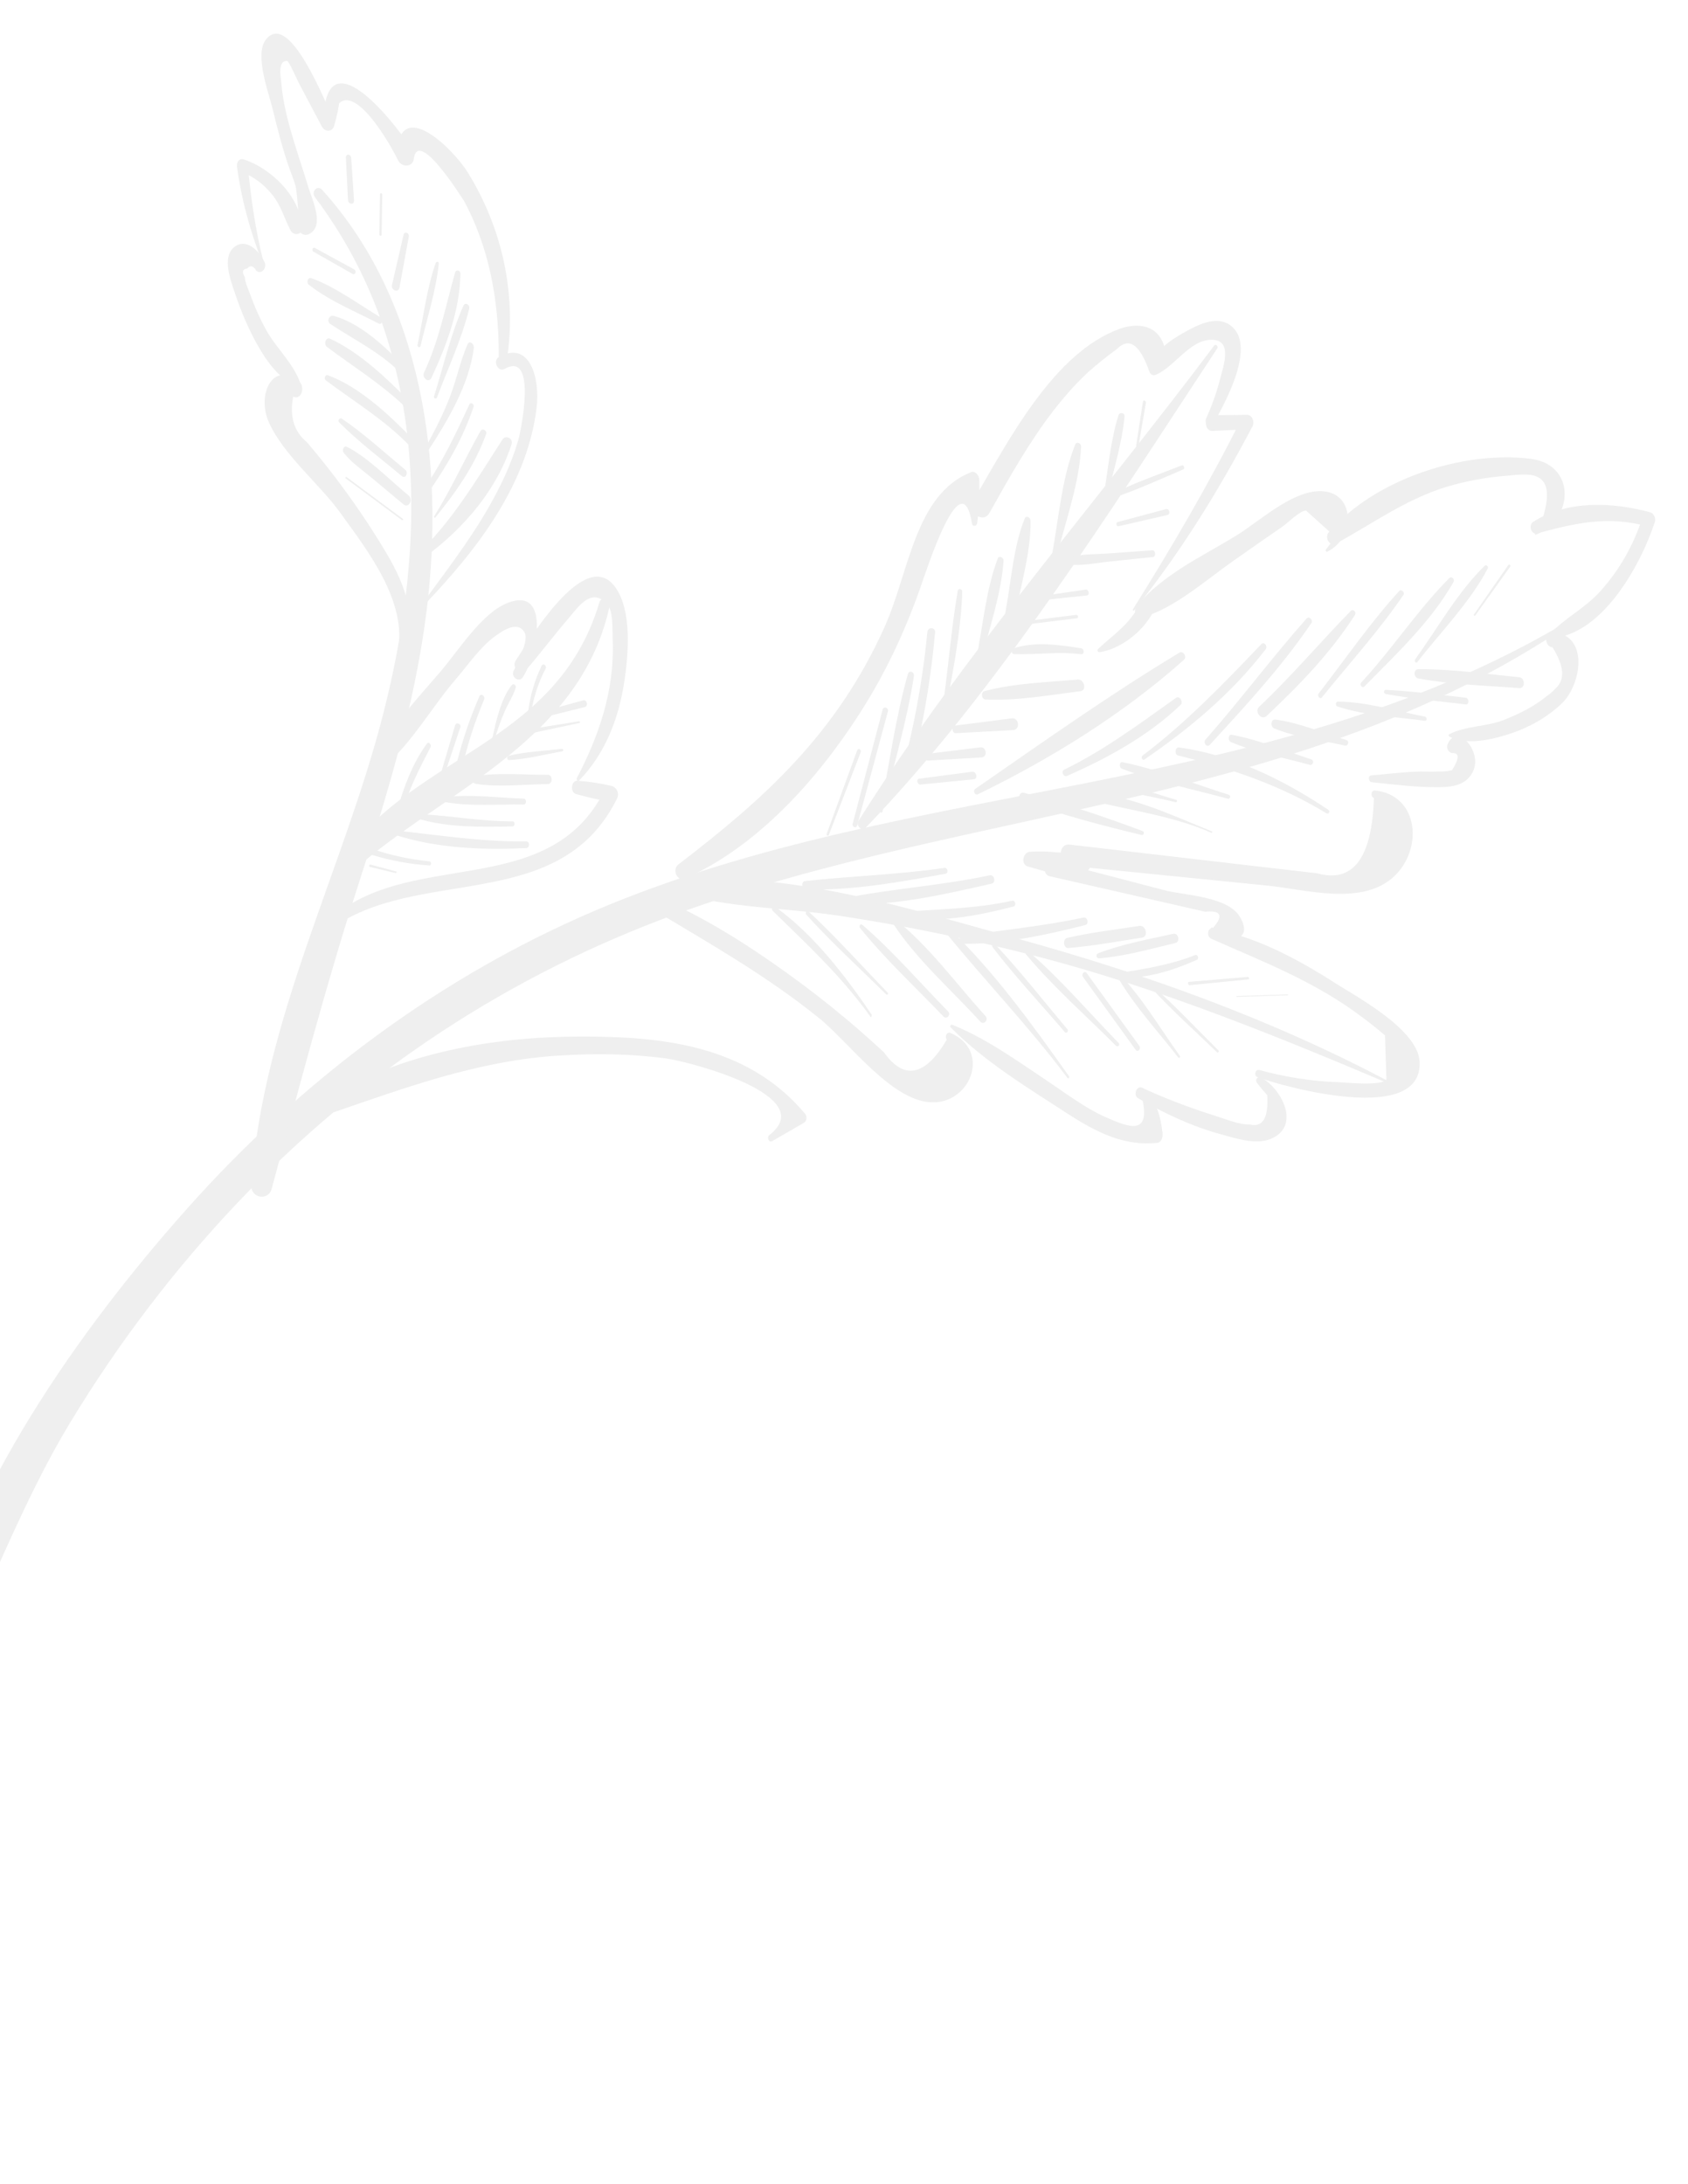 <svg width="218" height="282" viewBox="0 0 218 282" fill="none" xmlns="http://www.w3.org/2000/svg">
<g id="Group" opacity="0.4">
<g id="Group_2">
<g id="Group_3">
<path id="Vector" d="M204.278 79.527C169.218 104.22 125.973 103.918 87.265 118.042C66.095 125.764 46.842 138.231 30.608 155.374C22.547 163.886 15.283 173.399 9.008 183.781C2.829 194.003 -1.267 205.376 -6.712 216.06C-7.646 217.891 -10.286 216.403 -9.775 214.32C-4.367 192.269 10.292 171.682 24.041 156.2C39.069 139.277 57.127 125.959 77.001 117.516C118.159 100.033 165.104 103.431 204.132 79.228C204.295 79.127 204.431 79.421 204.278 79.527Z" fill="#D6D7D6"/>
</g>
</g>
<g id="Group_4">
<g id="Group_5">
<path id="Vector_2" d="M41.605 24.512C54.559 38.823 57.451 59.765 55.113 78.717C53.569 91.221 49.877 103.042 46.127 114.7C41.997 127.539 38.623 140.467 35.073 153.537C34.652 155.087 32.326 154.746 32.455 152.956C33.991 131.607 44.249 112.486 49.431 92.412C55.248 69.882 55.442 45.069 40.691 25.486C40.128 24.74 40.992 23.835 41.605 24.512Z" fill="#D6D7D6"/>
</g>
</g>
<g id="Group_6">
<g id="Group_7">
<path id="Vector_3" d="M177.548 102.069C183.305 102.64 183.879 109.832 179.839 113.345C175.678 116.962 168.524 114.84 163.729 114.357C155.195 113.501 146.661 112.643 138.127 111.787C136.603 111.635 136.597 108.876 138.118 109.055C144.519 109.796 150.92 110.54 157.321 111.281C160.52 111.653 163.722 112.036 166.921 112.394C167.988 112.519 169.055 112.642 170.122 112.766C174.747 114.051 177.188 110.806 177.438 103.031C176.962 102.894 177.074 102.022 177.548 102.069Z" fill="#D6D7D6"/>
</g>
</g>
<g id="Group_8">
<g id="Group_9">
<path id="Vector_4" d="M177.06 100.13C178.929 99.966 180.797 99.737 182.674 99.647C183.662 99.601 184.656 99.668 185.645 99.628C186.279 99.654 186.905 99.596 187.52 99.454C188.478 97.933 188.488 97.195 187.556 97.238C187.032 97.18 186.743 96.539 186.979 96.031C188.247 93.306 191.562 97.136 190.18 99.726C189.297 101.38 187.601 101.611 186.007 101.638C183.058 101.687 180.113 101.31 177.161 101.001C176.752 100.961 176.618 100.168 177.06 100.13Z" fill="#D6D7D6"/>
</g>
</g>
<g id="Group_10">
<g id="Group_11">
<path id="Vector_5" d="M187.158 94.81C189.29 93.714 191.968 93.853 194.238 92.955C195.511 92.45 196.753 91.885 197.938 91.165C198.591 90.767 199.205 90.337 199.807 89.847C200.188 89.594 200.533 89.292 200.846 88.94C202.148 87.824 202.037 86.041 200.513 83.595C199.401 83.491 199.391 81.484 200.503 81.587C205.315 82.033 204.218 88.423 201.699 90.832C199.862 92.59 197.531 93.899 195.22 94.673C192.977 95.425 189.504 96.336 187.191 95.116C187.085 95.062 187.036 94.872 187.158 94.81Z" fill="#D6D7D6"/>
</g>
</g>
<g id="Group_12">
<g id="Group_13">
<path id="Vector_6" d="M200.024 81.996C202.025 79.822 204.665 78.582 206.693 76.328C209.133 73.615 210.938 70.457 212.157 66.75C212.349 67.153 212.54 67.556 212.732 67.959C207.586 66.546 203.37 67.574 198.503 68.873C197.754 69.072 197.357 67.811 197.991 67.401C202.353 64.573 208.221 64.808 213.155 66.162C213.564 66.274 213.875 66.935 213.731 67.371C211.718 73.494 206.58 82.224 200.157 82.39C199.987 82.393 199.914 82.117 200.024 81.996Z" fill="#D6D7D6"/>
</g>
</g>
<g id="Group_14">
<g id="Group_15">
<path id="Vector_7" d="M198.237 68.974C198.464 68.552 198.86 68.021 199.019 67.561C201.588 60.195 197.116 61.231 194.545 61.434C191.887 61.642 189.278 62.111 186.73 62.89C181.542 64.481 177.277 67.618 172.514 70.198C171.749 70.612 171.01 69.427 171.604 68.74C177.566 61.837 189.008 58.16 197.66 59.242C203.64 59.99 203.237 67.181 198.292 69.06C198.25 69.075 198.217 69.012 198.237 68.974Z" fill="#D6D7D6"/>
</g>
</g>
<g id="Group_16">
<g id="Group_17">
<path id="Vector_8" d="M171.243 70.952C171.656 70.418 172.066 69.884 172.478 69.352C171.209 68.21 169.941 67.067 168.673 65.927C167.936 65.894 166.27 67.551 165.626 67.996C163.496 69.465 161.373 70.942 159.256 72.433C155.529 75.055 151.77 78.476 147.466 79.754C146.737 79.97 146.333 78.851 146.776 78.305C150.113 74.175 155.305 71.831 159.598 69.193C162.637 67.327 166.528 63.651 170.156 63.429C175.077 63.127 175.185 69.429 171.417 71.232C171.273 71.295 171.126 71.082 171.243 70.952Z" fill="#D6D7D6"/>
</g>
</g>
<g id="Group_18">
<g id="Group_19">
<path id="Vector_9" d="M146.304 78.689C151.298 70.722 156.102 62.519 160.376 53.976C160.609 54.463 160.843 54.951 161.076 55.439C159.58 55.498 158.085 55.566 156.591 55.644C155.477 55.703 155.444 53.604 156.582 53.604C158.078 53.603 159.572 53.589 161.067 53.565C161.695 53.556 162.059 54.47 161.766 55.028C157.256 63.611 152.327 71.497 146.454 78.838C146.385 78.929 146.242 78.792 146.304 78.689Z" fill="#D6D7D6"/>
</g>
</g>
<g id="Group_20">
<g id="Group_21">
<path id="Vector_10" d="M155.765 54.06C156.482 52.448 157.096 50.782 157.548 49.026C157.994 47.3 159.258 43.863 156.473 43.871C153.607 43.88 151.679 47.413 149.219 48.41C148.824 48.569 148.309 48.206 148.447 47.657C149.048 45.263 151.193 43.895 153.027 42.873C154.573 42.013 156.942 40.757 158.721 41.89C162.581 44.349 158.041 52.329 156.672 54.754C156.31 55.399 155.463 54.739 155.765 54.06Z" fill="#D6D7D6"/>
</g>
</g>
<g id="Group_22">
<g id="Group_23">
<path id="Vector_11" d="M148.356 47.754C147.145 44.424 145.78 43.525 144.26 45.057C142.994 45.975 141.768 46.959 140.583 48.008C138.938 49.517 137.441 51.231 136.04 53.037C132.906 57.083 130.338 61.683 127.775 66.241C126.953 67.703 124.855 66.103 125.699 64.655C130.346 56.679 136.132 45.522 144.594 42.462C146.416 41.803 149.046 41.691 150.142 44.132C151.071 46.197 150.105 47.582 148.391 47.859C148.342 47.867 148.307 47.781 148.356 47.754Z" fill="#D6D7D6"/>
</g>
</g>
<g id="Group_24">
<g id="Group_25">
<path id="Vector_12" d="M125.53 67.592C124.179 59.407 119.764 73.338 118.717 76.284C116.724 81.884 114.209 87.138 111.124 91.966C105.387 100.944 97.656 109.344 88.507 113.433C87.473 113.896 86.723 112.304 87.635 111.604C98.59 103.209 108.02 94.824 114.254 80.928C117.438 73.829 118.153 63.826 125.43 60.959C125.93 60.761 126.477 61.4 126.473 61.961C126.532 63.841 126.442 65.702 126.199 67.54C126.162 67.942 125.609 68.074 125.53 67.592Z" fill="#D6D7D6"/>
</g>
</g>
<g id="Group_26">
<g id="Group_27">
<path id="Vector_13" d="M122.738 133.378C127.891 135.566 125.506 142.116 120.759 142.334C115.386 142.579 109.87 134.769 105.781 131.464C99.043 126.019 91.848 121.951 84.605 117.599C83.788 117.108 84.373 115.596 85.226 115.966C90.982 118.464 96.454 121.908 101.699 125.686C104.288 127.55 106.829 129.52 109.303 131.59C110.952 132.973 112.568 134.403 114.157 135.88C116.768 139.524 119.474 138.979 122.277 134.245C121.973 133.849 122.274 133.182 122.738 133.378Z" fill="#D6D7D6"/>
</g>
</g>
<g id="Group_28">
<g id="Group_29">
<path id="Vector_14" d="M122.966 132.319C127.289 134.042 131.296 136.929 135.266 139.579C137.651 141.171 140.082 143.035 142.643 144.185C145.957 145.675 148.682 146.667 147.459 141.588C147.329 141.045 148 140.569 148.328 141.076C149.482 142.861 149.841 143.998 150.134 146.271C150.203 146.805 150.013 147.499 149.462 147.561C145.188 148.037 141.603 146.219 137.816 143.761C132.719 140.45 127.214 137.137 122.782 132.668C122.634 132.518 122.796 132.253 122.966 132.319Z" fill="#D6D7D6"/>
</g>
</g>
<g id="Group_30">
<g id="Group_31">
<path id="Vector_15" d="M147.494 140.453C150.524 141.859 153.638 143.042 156.773 144.022C158.009 144.409 160.188 145.285 161.404 145.196C163.087 145.608 163.839 144.348 163.661 141.414C163.206 140.919 162.772 140.399 162.363 139.857C162.005 139.405 162.463 138.888 162.884 139.128C165.665 140.718 167.945 145.441 164.157 147.036C162.172 147.872 159.651 146.999 157.638 146.45C153.916 145.434 150.435 143.801 146.984 141.808C146.303 141.414 146.791 140.127 147.494 140.453Z" fill="#D6D7D6"/>
</g>
</g>
<g id="Group_32">
<g id="Group_33">
<path id="Vector_16" d="M162.64 138.164C165.985 139.076 169.344 139.611 172.736 139.733C173.707 139.769 178.517 140.268 179.051 139.381C178.991 137.487 178.93 135.59 178.869 133.695C178.019 132.963 177.15 132.265 176.264 131.599C169.958 126.757 163.319 124.284 156.418 121.207C155.843 120.95 155.895 119.811 156.565 119.929C162.095 120.913 167.558 123.801 172.513 126.991C175.019 128.603 183.079 132.877 183.333 137.033C183.841 145.342 165.944 140.371 162.415 139.096C161.878 138.903 162.109 138.019 162.64 138.164Z" fill="#D6D7D6"/>
</g>
</g>
<g id="Group_34">
<g id="Group_35">
<path id="Vector_17" d="M156.664 119.804C158.04 118.219 157.698 117.526 155.635 117.724C155.028 117.584 154.418 117.446 153.811 117.307C151.683 116.822 149.554 116.336 147.426 115.848C143.474 114.946 139.521 114.044 135.569 113.142C134.447 112.886 134.909 110.91 136.043 111.205C140.87 112.465 145.697 113.724 150.526 114.986C152.894 115.604 158.623 115.721 160.165 118.447C162.053 121.788 158.157 121.702 156.425 120.252C156.174 120.042 156.396 119.621 156.664 119.804Z" fill="#D6D7D6"/>
</g>
</g>
<g id="Group_36">
<g id="Group_37">
<path id="Vector_18" d="M140.024 112.173C137.818 111.488 135.794 111.56 133.59 111.739C133.589 111.207 133.587 110.677 133.586 110.147C135.142 110.21 136.61 110.606 138.058 111.368C138.586 111.646 138.678 112.551 138.056 112.708C136.424 113.12 134.778 112.687 133.417 111.409C132.92 110.942 133.205 110.086 133.847 110.27C135.25 110.676 136.656 111.081 138.059 111.485C138.695 111.67 138.485 112.674 137.919 112.695C136.242 112.756 134.65 112.403 133.069 111.622C132.594 111.386 132.553 110.612 133.07 110.467C135.455 109.793 137.872 109.92 140.257 110.956C141.159 111.348 140.785 112.79 139.875 112.542C137.676 111.944 135.429 111.711 133.217 111.923C133.217 111.295 133.218 110.668 133.218 110.039C134.314 110.327 135.407 110.613 136.502 110.901C137.445 111.149 138.189 111.171 138.859 112.031C139.097 112.337 139.07 112.878 138.736 113.045C137.857 113.482 137.285 113.178 136.311 112.9C135.131 112.563 133.952 112.226 132.772 111.891C131.75 111.6 132.127 110.053 132.99 109.989C135.45 109.809 137.843 110.123 140.253 110.955C140.126 111.483 139.999 112.013 139.872 112.541C137.752 111.454 135.538 111.1 133.337 111.64C133.337 111.255 133.339 110.87 133.339 110.485C134.833 111.21 136.334 111.526 137.912 111.454C137.866 111.856 137.818 112.26 137.772 112.663C136.366 112.27 134.958 111.876 133.552 111.483C133.694 111.103 133.838 110.724 133.982 110.344C135.131 111.407 136.373 111.756 137.741 111.341C137.741 111.788 137.741 112.235 137.739 112.681C136.377 112.035 135.03 111.727 133.588 111.734C132.815 111.739 132.63 110.256 133.405 110.156C135.68 109.867 138.014 110.552 140.146 111.653C140.428 111.801 140.326 112.266 140.024 112.173Z" fill="#D6D7D6"/>
</g>
</g>
<g id="Group_38">
<g id="Group_39">
<path id="Vector_19" d="M141.795 83.817C143.046 82.631 144.433 81.626 145.599 80.328C146.796 78.993 147.605 77.36 148.887 76.131C149.258 75.775 149.776 76.202 149.691 76.74C149.106 80.513 145.167 83.785 141.982 84.207C141.807 84.232 141.639 83.966 141.795 83.817Z" fill="#D6D7D6"/>
</g>
</g>
<g id="Group_40">
<g id="Group_41">
<path id="Vector_20" d="M157.21 44.971C143.279 66.113 128.875 89.143 111.782 106.895C111.321 107.374 110.477 106.616 110.868 105.997C124.534 84.326 141.639 64.841 156.83 44.596C157.004 44.367 157.374 44.725 157.21 44.971Z" fill="#D6D7D6"/>
</g>
</g>
<g id="Group_42">
<g id="Group_43">
<path id="Vector_21" d="M179.73 140.069C164.695 133.697 149.714 127.612 134.132 123.547C125.646 121.332 117.096 119.569 108.504 118.264C101.44 117.19 94.115 117.285 87.189 115.204C86.618 115.033 86.596 113.94 87.195 113.864C101.064 112.085 117.594 117.397 131.3 121.175C147.805 125.725 164.263 131.586 179.782 139.867C179.887 139.922 179.848 140.119 179.73 140.069Z" fill="#D6D7D6"/>
</g>
</g>
<g id="Group_44">
<g id="Group_45">
<path id="Vector_22" d="M99.359 146.563C105.989 141.458 88.92 137.074 86.148 136.689C81.513 136.045 76.773 136.007 72.164 136.298C61.849 136.947 52.588 140.361 42.903 143.687C41.928 144.022 41.364 142.261 42.224 141.747C52 135.917 63.751 133.858 74.946 133.843C84.982 133.831 96.354 134.734 103.967 143.805C104.269 144.163 104.187 144.768 103.825 144.978C102.461 145.766 101.097 146.553 99.734 147.342C99.3 147.594 98.975 146.858 99.359 146.563Z" fill="#D6D7D6"/>
</g>
</g>
<g id="Group_46">
<g id="Group_47">
<path id="Vector_23" d="M41.949 119.32C52.222 109.084 70.846 116.762 78.136 101.919C78.396 102.466 78.657 103.012 78.917 103.559C76.914 103.183 76.402 103.066 74.419 102.539C73.566 102.311 73.765 100.718 74.615 100.814C76.051 100.92 77.483 101.137 78.908 101.464C79.588 101.594 80.046 102.385 79.69 103.105C72.205 118.253 53.733 111.631 42.463 120.149C42.066 120.448 41.595 119.672 41.949 119.32Z" fill="#D6D7D6"/>
</g>
</g>
<g id="Group_48">
<g id="Group_49">
<path id="Vector_24" d="M74.495 100.48C77.299 95.082 79.387 89.275 79.129 82.637C79.09 81.624 79.186 79.21 78.651 78.415C76.617 75.391 74.588 78.49 73.514 79.732C71.586 81.965 69.802 84.358 67.874 86.589C67.249 87.312 66.032 86.166 66.588 85.322C68.488 82.436 76.208 69.416 79.934 76.593C81.562 79.726 81.125 84.702 80.637 87.949C79.871 93.04 78.039 97.421 74.795 100.78C74.64 100.939 74.383 100.693 74.495 100.48Z" fill="#D6D7D6"/>
</g>
</g>
<g id="Group_50">
<g id="Group_51">
<path id="Vector_25" d="M66.359 86.556C66.783 85.754 68.303 82.78 67.776 81.734C66.879 79.956 64.683 81.621 63.926 82.159C62.064 83.485 60.363 85.963 58.839 87.731C55.803 91.256 53.204 95.894 49.761 98.826C49.236 99.272 48.588 98.62 48.855 97.932C50.538 93.608 54.112 89.982 56.935 86.664C59.305 83.877 62.285 79.079 65.629 77.823C71.318 75.684 69.187 84.972 67.523 87.445C67.017 88.198 65.907 87.413 66.359 86.556Z" fill="#D6D7D6"/>
</g>
</g>
<g id="Group_52">
<g id="Group_53">
<path id="Vector_26" d="M53.768 79.017C56.944 74.594 60.386 70.266 63.136 65.459C64.661 62.795 66.017 59.954 66.918 56.892C67.302 55.587 69.4 45.226 65.157 47.638C64.325 48.11 63.589 46.578 64.423 46.107C68.406 43.855 69.757 48.833 69.308 52.593C68.013 63.451 60.418 72.323 53.835 79.103C53.791 79.151 53.731 79.07 53.768 79.017Z" fill="#D6D7D6"/>
</g>
</g>
<g id="Group_54">
<g id="Group_55">
<path id="Vector_27" d="M64.406 46.404C64.46 41.83 63.973 37.095 62.667 32.656C61.98 30.321 61.076 28.089 59.948 25.972C60.17 26.39 54.011 16.248 53.438 20.521C53.286 21.652 51.827 21.617 51.39 20.67C50.682 19.139 45.364 9.512 43.181 14.241C42.815 15.031 41.834 14.352 41.962 13.55C43.234 5.628 51.767 16.877 53.329 19.527C52.633 19.691 51.937 19.854 51.242 20.017C51.504 12.237 58.553 19.261 60.412 22.266C64.943 29.594 66.762 38.186 65.437 46.642C65.331 47.313 64.398 47.079 64.406 46.404Z" fill="#D6D7D6"/>
</g>
</g>
<g id="Group_56">
<g id="Group_57">
<path id="Vector_28" d="M51.36 84.219C52.679 77.684 47.423 71.048 43.962 66.235C41.277 62.5 36.611 58.759 34.713 54.508C33.139 50.984 35.197 46.55 38.599 49.24C39.485 49.939 38.914 51.734 37.864 51.214C37.371 53.767 37.968 55.738 39.66 57.126C40.062 57.608 40.468 58.09 40.871 58.573C42.069 60.034 43.236 61.535 44.362 63.069C46.298 65.709 48.142 68.455 49.834 71.306C52.436 75.692 53.939 79.847 52.148 84.664C51.954 85.19 51.256 84.737 51.36 84.219Z" fill="#D6D7D6"/>
</g>
</g>
<g id="Group_58">
<g id="Group_59">
<path id="Vector_29" d="M38.702 49.87C34.767 49.127 31.604 41.666 30.34 37.857C29.77 36.137 28.661 33.244 30.217 31.936C31.688 30.697 33.393 32.233 34.156 33.833C34.523 34.601 33.753 35.523 33.103 34.96C32.733 34.304 32.339 34.206 31.923 34.665C31.312 34.751 31.212 35.127 31.621 35.785C31.645 36.511 32.115 37.456 32.35 38.122C32.913 39.702 33.602 41.226 34.407 42.672C35.676 44.953 38.091 47.131 38.84 49.669C38.869 49.767 38.793 49.886 38.702 49.87Z" fill="#D6D7D6"/>
</g>
</g>
<g id="Group_60">
<g id="Group_61">
<path id="Vector_30" d="M33.787 33.672C32.282 29.728 31.172 25.738 30.61 21.535C30.524 20.897 30.918 20.403 31.486 20.586C34.752 21.64 38.727 25.129 39.025 29.365C39.095 30.36 37.904 30.505 37.506 29.721C36.714 28.164 36.297 26.585 35.208 25.201C34.066 23.749 32.686 22.768 31.114 22.159C31.414 21.915 31.714 21.668 32.016 21.424C32.379 25.511 32.982 29.603 33.965 33.6C33.992 33.721 33.832 33.793 33.787 33.672Z" fill="#D6D7D6"/>
</g>
</g>
<g id="Group_62">
<g id="Group_63">
<path id="Vector_31" d="M38.511 29.201C38.709 29.314 38.38 24.655 38.138 23.878C37.887 23.075 37.518 22.186 37.243 21.371C36.466 19.072 35.844 16.727 35.287 14.358C34.778 12.192 32.834 7.154 34.295 5.173C37.359 1.016 42.197 13.751 43.082 15.434C42.547 15.474 42.012 15.511 41.478 15.551C41.839 14.207 42.099 13.139 42.759 11.992C43.057 11.474 43.853 11.727 43.841 12.417C43.815 13.834 43.525 14.871 43.168 16.214C42.943 17.061 41.975 17.105 41.562 16.33C40.567 14.45 39.572 12.57 38.576 10.69C38.408 10.373 37.32 7.883 37.084 7.871C35.785 7.801 36.286 10.09 36.339 10.782C36.668 15.043 38.57 20.001 39.789 24.075C40.235 25.562 41.745 28.688 40.335 29.931C39.556 30.618 38.925 30.394 38.333 29.45C38.231 29.287 38.355 29.111 38.511 29.201Z" fill="#D6D7D6"/>
</g>
</g>
<g id="Group_64">
<g id="Group_65">
<path id="Vector_32" d="M78.713 78.308C74.783 96.446 55.678 102.742 44.534 113.435C43.913 114.03 42.81 113.087 43.325 112.243C52.408 97.342 71.736 96.787 77.406 77.795C77.684 76.866 78.924 77.334 78.713 78.308Z" fill="#D6D7D6"/>
</g>
</g>
<g id="Group_66">
<g id="Group_67">
<path id="Vector_33" d="M147.434 107.814C142.238 106.577 137.061 105.193 131.968 103.385C131.374 103.174 131.634 102.219 132.218 102.368C137.4 103.686 142.497 105.422 147.559 107.307C147.856 107.417 147.725 107.883 147.434 107.814Z" fill="#D6D7D6"/>
</g>
</g>
<g id="Group_68">
<g id="Group_69">
<path id="Vector_34" d="M156.453 107.534C151.011 105.147 145.224 104.585 139.632 103.035C139.259 102.931 139.361 102.294 139.719 102.305C145.555 102.483 151.012 105.127 156.499 107.348C156.604 107.391 156.557 107.58 156.453 107.534Z" fill="#D6D7D6"/>
</g>
</g>
<g id="Group_70">
<g id="Group_71">
<path id="Vector_35" d="M151.832 103.58C149.221 102.929 146.317 102.577 143.812 101.466C143.667 101.402 143.683 101.138 143.849 101.153C146.506 101.4 149.298 102.549 151.907 103.275C152.086 103.325 152.008 103.623 151.832 103.58Z" fill="#D6D7D6"/>
</g>
</g>
<g id="Group_72">
<g id="Group_73">
<path id="Vector_36" d="M158.576 103.134C154.047 101.888 149.308 100.972 144.882 99.253C144.493 99.101 144.548 98.328 144.982 98.418C149.585 99.366 154.177 101.196 158.703 102.627C158.997 102.72 158.87 103.216 158.576 103.134Z" fill="#D6D7D6"/>
</g>
</g>
<g id="Group_74">
<g id="Group_75">
<path id="Vector_37" d="M171.323 105.021C165.166 101.281 158.861 99.22 152.158 97.551C151.64 97.423 151.759 96.434 152.283 96.509C159.102 97.476 165.578 100.564 171.563 104.577C171.832 104.755 171.591 105.185 171.323 105.021Z" fill="#D6D7D6"/>
</g>
</g>
<g id="Group_76">
<g id="Group_77">
<path id="Vector_38" d="M169.168 98.763C165.815 97.832 162.227 97.198 158.976 95.821C158.548 95.64 158.593 94.791 159.089 94.882C162.522 95.503 165.981 96.972 169.343 98.052C169.758 98.184 169.579 98.877 169.168 98.763Z" fill="#D6D7D6"/>
</g>
</g>
<g id="Group_78">
<g id="Group_79">
<path id="Vector_39" d="M173.706 96.272C170.727 95.591 167.454 95.239 164.575 94.064C164.037 93.844 164.108 92.835 164.711 92.912C167.755 93.305 170.9 94.652 173.88 95.557C174.303 95.685 174.115 96.366 173.706 96.272Z" fill="#D6D7D6"/>
</g>
</g>
<g id="Group_80">
<g id="Group_81">
<path id="Vector_40" d="M184.022 93.073C180.319 92.55 176.354 92.427 172.733 91.223C172.413 91.117 172.498 90.59 172.807 90.594C176.497 90.624 180.356 91.819 184.021 92.536C184.316 92.592 184.33 93.118 184.022 93.073Z" fill="#D6D7D6"/>
</g>
</g>
<g id="Group_82">
<g id="Group_83">
<path id="Vector_41" d="M189.277 90.953C185.845 90.54 182.395 90.231 178.974 89.618C178.679 89.565 178.665 89.062 178.973 89.076C182.406 89.242 185.846 89.719 189.276 90.088C189.759 90.139 189.761 91.009 189.277 90.953Z" fill="#D6D7D6"/>
</g>
</g>
<g id="Group_84">
<g id="Group_85">
<path id="Vector_42" d="M196.205 88.854C191.876 88.518 187.495 88.404 183.186 87.606C182.529 87.485 182.508 86.422 183.183 86.415C187.505 86.37 191.875 87.023 196.202 87.447C196.989 87.523 196.995 88.915 196.205 88.854Z" fill="#D6D7D6"/>
</g>
</g>
<g id="Group_86">
<g id="Group_87">
<path id="Vector_43" d="M125.959 101.857C134.615 95.868 143.379 89.65 152.336 84.262C152.793 83.988 153.337 84.805 152.911 85.186C144.993 92.256 135.563 98.057 126.293 102.558C125.904 102.747 125.598 102.105 125.959 101.857Z" fill="#D6D7D6"/>
</g>
</g>
<g id="Group_88">
<g id="Group_89">
<path id="Vector_44" d="M137.425 99.39C142.592 96.869 147.156 93.467 151.89 90.1C152.337 89.781 152.87 90.637 152.465 91.024C148.202 95.09 142.987 97.9 137.806 100.191C137.364 100.388 136.977 99.61 137.425 99.39Z" fill="#D6D7D6"/>
</g>
</g>
<g id="Group_90">
<g id="Group_91">
<path id="Vector_45" d="M147.556 97.566C153.122 93.359 157.998 88.32 162.901 83.169C163.263 82.789 163.758 83.44 163.443 83.852C159.002 89.62 153.532 94.136 147.798 98.071C147.534 98.252 147.309 97.754 147.556 97.566Z" fill="#D6D7D6"/>
</g>
</g>
<g id="Group_92">
<g id="Group_93">
<path id="Vector_46" d="M155.681 95.508C160.161 90.428 164.264 84.912 168.752 79.855C169.048 79.52 169.626 80.056 169.358 80.453C165.476 86.178 160.784 91.212 156.226 96.193C155.873 96.577 155.336 95.9 155.681 95.508Z" fill="#D6D7D6"/>
</g>
</g>
<g id="Group_94">
<g id="Group_95">
<path id="Vector_47" d="M162.611 91.267C166.749 87.36 170.473 82.959 174.464 78.867C174.732 78.594 175.222 79.031 174.994 79.388C171.781 84.411 167.728 88.53 163.562 92.462C162.91 93.079 161.955 91.888 162.611 91.267Z" fill="#D6D7D6"/>
</g>
</g>
<g id="Group_96">
<g id="Group_97">
<path id="Vector_48" d="M170.308 89.537C173.727 85.126 176.989 80.378 180.707 76.311C180.97 76.025 181.477 76.486 181.239 76.833C178.04 81.507 174.233 85.702 170.717 90.049C170.468 90.36 170.068 89.849 170.308 89.537Z" fill="#D6D7D6"/>
</g>
</g>
<g id="Group_98">
<g id="Group_99">
<path id="Vector_49" d="M175.794 88.132C179.754 83.87 183.122 78.713 187.182 74.635C187.455 74.36 187.924 74.785 187.713 75.159C184.785 80.314 180.164 84.602 176.202 88.646C175.931 88.921 175.528 88.418 175.794 88.132Z" fill="#D6D7D6"/>
</g>
</g>
<g id="Group_100">
<g id="Group_101">
<path id="Vector_50" d="M182.763 85.148C185.618 81.175 188.32 76.355 191.75 73.053C191.95 72.859 192.276 73.154 192.131 73.426C189.77 77.869 186.037 81.64 183.036 85.49C182.871 85.702 182.609 85.36 182.763 85.148Z" fill="#D6D7D6"/>
</g>
</g>
<g id="Group_102">
<g id="Group_103">
<path id="Vector_51" d="M190.357 79.342C191.834 77.217 193.313 75.09 194.792 72.965C194.92 72.782 195.153 73.005 195.021 73.189C193.517 75.289 192.013 77.389 190.509 79.492C190.442 79.587 190.29 79.44 190.357 79.342Z" fill="#D6D7D6"/>
</g>
</g>
<g id="Group_104">
<g id="Group_105">
<path id="Vector_52" d="M112.447 131.326C112.338 131.284 112.385 131.088 112.493 131.131C112.602 131.172 112.555 131.369 112.447 131.326Z" fill="#D6D7D6"/>
</g>
</g>
<g id="Group_106">
<g id="Group_107">
<path id="Vector_53" d="M112.343 131.181C108.586 125.943 104.245 121.973 99.792 117.605C99.532 117.349 99.869 116.926 100.139 117.118C104.951 120.543 109.082 125.861 112.544 130.966C112.66 131.133 112.464 131.35 112.343 131.181Z" fill="#D6D7D6"/>
</g>
</g>
<g id="Group_108">
<g id="Group_109">
<path id="Vector_54" d="M114.441 128.395C111.005 124.991 107.396 121.711 104.125 118.096C103.929 117.88 104.197 117.489 104.413 117.69C107.955 120.969 111.259 124.682 114.644 128.179C114.784 128.326 114.581 128.533 114.441 128.395Z" fill="#D6D7D6"/>
</g>
</g>
<g id="Group_110">
<g id="Group_111">
<path id="Vector_55" d="M121.835 131.247C118.261 127.496 114.357 123.897 111.068 119.814C110.886 119.586 111.13 119.213 111.357 119.408C115.251 122.759 118.803 126.88 122.442 130.602C122.863 131.032 122.252 131.686 121.835 131.247Z" fill="#D6D7D6"/>
</g>
</g>
<g id="Group_112">
<g id="Group_113">
<path id="Vector_56" d="M126.596 131.908C122.935 127.891 118.394 123.922 115.356 119.279C115.168 118.993 115.408 118.561 115.702 118.791C119.897 122.07 123.59 127.151 127.271 131.191C127.727 131.691 127.051 132.408 126.596 131.908Z" fill="#D6D7D6"/>
</g>
</g>
<g id="Group_114">
<g id="Group_115">
<path id="Vector_57" d="M137.851 139.175C132.917 132.599 127.388 126.83 122.23 120.533C121.971 120.216 122.329 119.672 122.635 119.963C128.373 125.407 133.349 132.351 138.054 138.959C138.173 139.128 137.976 139.342 137.851 139.175Z" fill="#D6D7D6"/>
</g>
</g>
<g id="Group_116">
<g id="Group_117">
<path id="Vector_58" d="M137.51 133.253C134.411 129.64 131.134 126.128 128.208 122.328C127.995 122.053 128.317 121.725 128.546 121.969C131.784 125.412 134.769 129.256 137.848 132.894C138.069 133.156 137.732 133.512 137.51 133.253Z" fill="#D6D7D6"/>
</g>
</g>
<g id="Group_118">
<g id="Group_119">
<path id="Vector_59" d="M144.127 135.03C140.269 131.161 136.043 127.465 132.494 123.219C132.305 122.993 132.558 122.621 132.782 122.813C136.895 126.344 140.63 130.732 144.462 134.672C144.7 134.914 144.362 135.266 144.127 135.03Z" fill="#D6D7D6"/>
</g>
</g>
<g id="Group_120">
<g id="Group_121">
<path id="Vector_60" d="M146.66 135.548C144.399 132.419 142.139 129.292 139.877 126.163C139.595 125.771 140.067 125.264 140.351 125.657C142.613 128.786 144.873 131.913 147.134 135.043C147.417 135.435 146.944 135.943 146.66 135.548Z" fill="#D6D7D6"/>
</g>
</g>
<g id="Group_122">
<g id="Group_123">
<path id="Vector_61" d="M152.158 136.533C149.615 133.236 146.587 130.002 144.45 126.35C144.283 126.067 144.634 125.847 144.826 126.049C147.612 129.005 149.939 132.956 152.361 136.317C152.483 136.485 152.285 136.698 152.158 136.533Z" fill="#D6D7D6"/>
</g>
</g>
<g id="Group_124">
<g id="Group_125">
<path id="Vector_62" d="M157.18 135.875C154.344 133.119 151.353 130.476 148.66 127.53C148.542 127.399 148.701 127.171 148.834 127.286C151.784 129.869 154.536 132.848 157.353 135.632C157.477 135.754 157.307 135.998 157.18 135.875Z" fill="#D6D7D6"/>
</g>
</g>
<g id="Group_126">
<g id="Group_127">
<path id="Vector_63" d="M166.319 128.509C164.122 128.582 161.924 128.654 159.727 128.727C159.667 128.728 159.668 128.619 159.726 128.617C161.923 128.544 164.121 128.472 166.318 128.4C166.38 128.399 166.379 128.508 166.319 128.509Z" fill="#D6D7D6"/>
</g>
</g>
<g id="Group_128">
<g id="Group_129">
<path id="Vector_64" d="M161.212 126.465C158.695 126.714 156.177 126.96 153.66 127.209C153.421 127.233 153.322 126.802 153.562 126.781C156.089 126.569 158.614 126.356 161.14 126.143C161.315 126.128 161.394 126.446 161.212 126.465Z" fill="#D6D7D6"/>
</g>
</g>
<g id="Group_130">
<g id="Group_131">
<path id="Vector_65" d="M154.591 123.931C151.185 125.439 147.585 126.534 143.828 126.203C143.62 126.185 143.561 125.804 143.778 125.768C147.388 125.175 150.948 124.679 154.376 123.311C154.67 123.192 154.885 123.8 154.591 123.931Z" fill="#D6D7D6"/>
</g>
</g>
<g id="Group_132">
<g id="Group_133">
<path id="Vector_66" d="M151.806 121.761C148.542 122.538 145.311 123.466 141.957 123.747C141.593 123.778 141.464 123.233 141.807 123.1C144.951 121.884 148.259 121.305 151.533 120.574C152.186 120.429 152.457 121.606 151.806 121.761Z" fill="#D6D7D6"/>
</g>
</g>
<g id="Group_134">
<g id="Group_135">
<path id="Vector_67" d="M147.509 121.066C144.339 121.553 141.175 122.15 137.973 122.409C137.326 122.461 137.212 121.244 137.822 121.105C140.893 120.4 144.047 120.036 147.161 119.558C147.997 119.432 148.347 120.938 147.509 121.066Z" fill="#D6D7D6"/>
</g>
</g>
<g id="Group_136">
<g id="Group_137">
<path id="Vector_68" d="M140.15 119.447C134.987 120.746 129.703 121.901 124.334 121.874C123.856 121.871 123.746 120.972 124.221 120.897C129.464 120.066 134.73 119.603 139.926 118.479C140.461 118.365 140.679 119.313 140.15 119.447Z" fill="#D6D7D6"/>
</g>
</g>
<g id="Group_138">
<g id="Group_139">
<path id="Vector_69" d="M130.887 117.052C126.12 118.288 120.994 119.25 116.014 118.433C115.642 118.372 115.653 117.806 116.012 117.779C120.963 117.388 125.848 117.384 130.714 116.303C131.127 116.21 131.295 116.945 130.887 117.052Z" fill="#D6D7D6"/>
</g>
</g>
<g id="Group_140">
<g id="Group_141">
<path id="Vector_70" d="M128.072 114.096C121.912 115.496 115.448 117.01 109.06 116.75C108.686 116.734 108.605 116.065 108.972 115.991C115.205 114.736 121.586 114.352 127.825 113.022C128.417 112.897 128.663 113.962 128.072 114.096Z" fill="#D6D7D6"/>
</g>
</g>
<g id="Group_142">
<g id="Group_143">
<path id="Vector_71" d="M122.134 112.814C116.239 113.892 110.134 114.996 104.085 114.851C103.559 114.839 103.423 113.829 103.959 113.769C109.956 113.105 115.985 112.95 121.961 112.063C122.376 112.002 122.553 112.736 122.134 112.814Z" fill="#D6D7D6"/>
</g>
</g>
<g id="Group_144">
<g id="Group_145">
<path id="Vector_72" d="M125.787 100.62C123.485 100.848 121.183 101.074 118.881 101.302C118.467 101.343 118.285 100.605 118.709 100.55C120.995 100.251 123.279 99.952 125.565 99.651C126.106 99.583 126.325 100.567 125.787 100.62Z" fill="#D6D7D6"/>
</g>
</g>
<g id="Group_146">
<g id="Group_147">
<path id="Vector_73" d="M126.757 97.802C124.457 97.938 122.155 98.073 119.856 98.209C119.432 98.234 119.333 97.394 119.755 97.341C122.038 97.06 124.323 96.782 126.606 96.501C127.412 96.403 127.579 97.754 126.757 97.802Z" fill="#D6D7D6"/>
</g>
</g>
<g id="Group_148">
<g id="Group_149">
<path id="Vector_74" d="M130.84 94.274C128.371 94.407 125.902 94.539 123.433 94.671C122.956 94.696 122.844 93.756 123.319 93.695C125.767 93.383 128.215 93.07 130.664 92.756C131.603 92.636 131.799 94.223 130.84 94.274Z" fill="#D6D7D6"/>
</g>
</g>
<g id="Group_150">
<g id="Group_151">
<path id="Vector_75" d="M139.542 89.249C135.472 89.748 131.408 90.507 127.278 90.32C126.734 90.296 126.642 89.37 127.152 89.236C131.065 88.21 135.163 88.103 139.195 87.746C140.023 87.673 140.392 89.145 139.542 89.249Z" fill="#D6D7D6"/>
</g>
</g>
<g id="Group_152">
<g id="Group_153">
<path id="Vector_76" d="M139.637 84.475C136.69 84.111 133.899 84.549 130.981 84.464C130.591 84.452 130.553 83.82 130.895 83.709C133.604 82.824 136.819 83.248 139.636 83.715C140.053 83.782 140.067 84.527 139.637 84.475Z" fill="#D6D7D6"/>
</g>
</g>
<g id="Group_154">
<g id="Group_155">
<path id="Vector_77" d="M139.093 79.826C137.082 80.076 135.07 80.323 133.06 80.573C132.821 80.603 132.721 80.173 132.962 80.144C134.972 79.894 136.984 79.646 138.995 79.396C139.232 79.366 139.332 79.794 139.093 79.826Z" fill="#D6D7D6"/>
</g>
</g>
<g id="Group_156">
<g id="Group_157">
<path id="Vector_78" d="M140.365 76.887C138.512 77.082 136.66 77.277 134.809 77.475C134.513 77.506 134.383 76.982 134.685 76.938C136.521 76.67 138.357 76.404 140.192 76.136C140.614 76.073 140.783 76.841 140.365 76.887Z" fill="#D6D7D6"/>
</g>
</g>
<g id="Group_158">
<g id="Group_159">
<path id="Vector_79" d="M148.912 71.92C146.997 72.12 145.081 72.322 143.165 72.523C141.485 72.7 139.75 73.092 138.048 72.882C137.614 72.828 137.539 72.143 137.947 72.015C139.563 71.512 141.357 71.592 143.042 71.471C144.964 71.332 146.887 71.192 148.809 71.055C149.234 71.025 149.336 71.877 148.912 71.92Z" fill="#D6D7D6"/>
</g>
</g>
<g id="Group_160">
<g id="Group_161">
<path id="Vector_80" d="M150.782 66.492C148.676 66.978 146.571 67.464 144.465 67.948C144.168 68.015 144.047 67.485 144.341 67.408C146.429 66.851 148.518 66.294 150.608 65.735C151.018 65.626 151.195 66.397 150.782 66.492Z" fill="#D6D7D6"/>
</g>
</g>
<g id="Group_162">
<g id="Group_163">
<path id="Vector_81" d="M106.76 107.682C108.072 104.089 109.384 100.495 110.696 96.902C110.832 96.531 111.294 96.778 111.15 97.151C109.777 100.711 108.405 104.271 107.032 107.831C106.967 108.003 106.697 107.857 106.76 107.682Z" fill="#D6D7D6"/>
</g>
</g>
<g id="Group_164">
<g id="Group_165">
<path id="Vector_82" d="M110.117 106.374C111.409 101.456 112.699 96.539 113.991 91.62C114.118 91.134 114.799 91.384 114.668 91.871C113.344 96.778 112.021 101.682 110.697 106.589C110.585 107.005 110.007 106.793 110.117 106.374Z" fill="#D6D7D6"/>
</g>
</g>
<g id="Group_166">
<g id="Group_167">
<path id="Vector_83" d="M113.668 104.713C114.817 98.859 115.642 92.722 117.253 87.035C117.412 86.474 118.114 86.754 118.027 87.322C117.112 93.236 115.339 99.048 113.959 104.82C113.908 105.031 113.627 104.925 113.668 104.713Z" fill="#D6D7D6"/>
</g>
</g>
<g id="Group_168">
<g id="Group_169">
<path id="Vector_84" d="M117.263 96.584C118.435 91.687 119.273 86.715 119.766 81.626C119.836 80.908 120.828 80.96 120.761 81.687C120.29 86.884 119.482 91.974 118.317 96.982C118.139 97.752 117.079 97.352 117.263 96.584Z" fill="#D6D7D6"/>
</g>
</g>
<g id="Group_170">
<g id="Group_171">
<path id="Vector_85" d="M121.533 92.701C122.402 87.268 122.766 81.696 123.687 76.289C123.752 75.913 124.288 76.032 124.274 76.414C124.081 81.943 122.917 87.503 121.915 92.846C121.863 93.133 121.489 92.986 121.533 92.701Z" fill="#D6D7D6"/>
</g>
</g>
<g id="Group_172">
<g id="Group_173">
<path id="Vector_86" d="M126.11 84.943C126.94 80.784 127.371 75.985 128.861 72.112C129.018 71.707 129.632 71.961 129.604 72.39C129.328 76.671 127.749 81.091 126.784 85.195C126.668 85.687 126.012 85.437 126.11 84.943Z" fill="#D6D7D6"/>
</g>
</g>
<g id="Group_174">
<g id="Group_175">
<path id="Vector_87" d="M129.827 79.186C130.562 75.267 130.869 70.533 132.347 66.943C132.519 66.524 133.078 66.807 133.087 67.223C133.168 71.286 131.775 75.732 131.075 79.657C130.907 80.58 129.654 80.108 129.827 79.186Z" fill="#D6D7D6"/>
</g>
</g>
<g id="Group_176">
<g id="Group_177">
<path id="Vector_88" d="M135.766 72.169C136.683 67.427 137.09 61.736 138.874 57.379C139.039 56.975 139.635 57.226 139.617 57.657C139.408 62.542 137.458 67.723 136.346 72.385C136.243 72.806 135.685 72.591 135.766 72.169Z" fill="#D6D7D6"/>
</g>
</g>
<g id="Group_178">
<g id="Group_179">
<path id="Vector_89" d="M142.431 64.71C143.053 61.088 143.366 57.082 144.445 53.629C144.584 53.185 145.282 53.255 145.23 53.797C144.874 57.52 143.645 61.26 142.817 64.855C142.752 65.138 142.384 64.993 142.431 64.71Z" fill="#D6D7D6"/>
</g>
</g>
<g id="Group_180">
<g id="Group_181">
<path id="Vector_90" d="M146.729 57.572C147.02 55.675 147.313 53.777 147.605 51.877C147.649 51.593 148.037 51.737 147.989 52.022C147.665 53.908 147.342 55.794 147.017 57.681C146.98 57.895 146.697 57.783 146.729 57.572Z" fill="#D6D7D6"/>
</g>
</g>
<g id="Group_182">
<g id="Group_183">
<path id="Vector_91" d="M152.81 60.612C149.873 61.856 146.964 63.213 143.948 64.218C143.694 64.303 143.523 63.815 143.767 63.697C146.647 62.304 149.662 61.25 152.628 60.091C152.877 59.994 153.057 60.506 152.81 60.612Z" fill="#D6D7D6"/>
</g>
</g>
<g id="Group_184">
<g id="Group_185">
<path id="Vector_92" d="M51.105 112.733C49.997 112.47 48.888 112.209 47.781 111.946C47.604 111.904 47.678 111.591 47.856 111.64C48.956 111.937 50.056 112.234 51.155 112.528C51.275 112.563 51.223 112.761 51.105 112.733Z" fill="#D6D7D6"/>
</g>
</g>
<g id="Group_186">
<g id="Group_187">
<path id="Vector_93" d="M55.439 111.75C52.952 111.587 50.506 111.136 48.074 110.4C47.66 110.275 47.834 109.546 48.248 109.683C50.615 110.473 53.007 110.981 55.44 111.213C55.74 111.24 55.744 111.77 55.439 111.75Z" fill="#D6D7D6"/>
</g>
</g>
<g id="Group_188">
<g id="Group_189">
<path id="Vector_94" d="M67.966 109.509C62.203 109.761 56.425 109.561 50.756 107.724C50.499 107.641 50.552 107.167 50.818 107.199C56.554 107.83 62.22 108.712 67.964 108.647C68.452 108.639 68.442 109.489 67.966 109.509Z" fill="#D6D7D6"/>
</g>
</g>
<g id="Group_190">
<g id="Group_191">
<path id="Vector_95" d="M66.18 106.709C62.28 106.794 57.982 106.88 54.117 105.753C53.798 105.66 53.879 105.105 54.19 105.12C58.197 105.319 62.151 106.075 66.177 106.06C66.544 106.06 66.539 106.702 66.18 106.709Z" fill="#D6D7D6"/>
</g>
</g>
<g id="Group_192">
<g id="Group_193">
<path id="Vector_96" d="M67.612 103.882C64.338 103.821 60.835 104.155 57.573 103.582C57.28 103.531 57.158 102.981 57.5 102.936C60.756 102.518 64.309 103.021 67.61 103.122C68.036 103.133 68.034 103.889 67.612 103.882Z" fill="#D6D7D6"/>
</g>
</g>
<g id="Group_194">
<g id="Group_195">
<path id="Vector_97" d="M70.746 101.245C67.708 101.27 64.448 101.682 61.413 101.21C60.961 101.139 60.801 100.327 61.301 100.239C64.319 99.711 67.663 100.07 70.742 100.047C71.412 100.041 71.41 101.238 70.746 101.245Z" fill="#D6D7D6"/>
</g>
</g>
<g id="Group_196">
<g id="Group_197">
<path id="Vector_98" d="M72.629 97.013C70.364 97.407 68.043 98.025 65.738 98.142C65.466 98.157 65.424 97.662 65.676 97.6C67.89 97.048 70.288 96.971 72.555 96.692C72.734 96.67 72.811 96.982 72.629 97.013Z" fill="#D6D7D6"/>
</g>
</g>
<g id="Group_198">
<g id="Group_199">
<path id="Vector_99" d="M74.829 93.352C72.788 93.789 70.746 94.226 68.704 94.661C68.406 94.724 68.284 94.17 68.581 94.123C70.648 93.794 72.713 93.466 74.781 93.136C74.898 93.117 74.949 93.328 74.829 93.352Z" fill="#D6D7D6"/>
</g>
</g>
<g id="Group_200">
<g id="Group_201">
<path id="Vector_100" d="M75.532 91.294C73.984 91.679 72.436 92.066 70.887 92.451C70.474 92.555 70.304 91.806 70.714 91.693C72.253 91.271 73.794 90.85 75.333 90.428C75.804 90.301 76.004 91.178 75.532 91.294Z" fill="#D6D7D6"/>
</g>
</g>
<g id="Group_202">
<g id="Group_203">
<path id="Vector_101" d="M51.266 104.732C52.129 101.636 53.318 98.467 55.145 96.012C55.36 95.722 55.769 96.148 55.607 96.461C54.169 99.235 52.806 101.853 51.932 104.988C51.799 105.465 51.131 105.213 51.266 104.732Z" fill="#D6D7D6"/>
</g>
</g>
<g id="Group_204">
<g id="Group_205">
<path id="Vector_102" d="M56.223 102.281C57.074 99.409 57.924 96.539 58.774 93.667C58.916 93.186 59.603 93.452 59.447 93.92C58.502 96.756 57.555 99.59 56.608 102.426C56.519 102.691 56.141 102.557 56.223 102.281Z" fill="#D6D7D6"/>
</g>
</g>
<g id="Group_206">
<g id="Group_207">
<path id="Vector_103" d="M58.988 98.544C59.732 95.538 60.711 92.664 61.924 89.897C62.12 89.448 62.712 89.895 62.522 90.344C61.365 93.066 60.45 95.888 59.755 98.835C59.622 99.394 58.85 99.102 58.988 98.544Z" fill="#D6D7D6"/>
</g>
</g>
<g id="Group_208">
<g id="Group_209">
<path id="Vector_104" d="M63.532 95.569C64.028 93.247 64.683 90.206 66.109 88.44C66.302 88.203 66.702 88.498 66.605 88.808C66.273 89.852 65.669 90.752 65.232 91.738C64.67 93.003 64.209 94.322 63.82 95.679C63.759 95.883 63.486 95.781 63.532 95.569Z" fill="#D6D7D6"/>
</g>
</g>
<g id="Group_210">
<g id="Group_211">
<path id="Vector_105" d="M68.22 91.824C68.492 89.722 69.073 87.776 69.957 85.95C70.139 85.575 70.665 85.963 70.469 86.332C69.55 88.072 68.932 89.941 68.603 91.969C68.556 92.259 68.182 92.106 68.22 91.824Z" fill="#D6D7D6"/>
</g>
</g>
<g id="Group_212">
<g id="Group_213">
<path id="Vector_106" d="M53.544 71.918C58.221 67.573 61.367 62.232 64.906 56.731C65.286 56.138 66.322 56.572 66.058 57.385C63.932 63.947 58.986 69.099 53.953 72.573C53.633 72.792 53.251 72.19 53.544 71.918Z" fill="#D6D7D6"/>
</g>
</g>
<g id="Group_214">
<g id="Group_215">
<path id="Vector_107" d="M56.061 66.681C58.278 63.159 60.002 59.291 62.061 55.648C62.284 55.253 62.949 55.569 62.778 56.05C61.285 60.207 58.834 63.6 56.214 66.831C56.142 66.921 55.998 66.781 56.061 66.681Z" fill="#D6D7D6"/>
</g>
</g>
<g id="Group_216">
<g id="Group_217">
<path id="Vector_108" d="M54.837 62.99C57.162 59.632 58.868 56.007 60.624 52.214C60.773 51.889 61.278 52.162 61.161 52.516C59.844 56.507 57.704 60.151 55.428 63.438C55.165 63.819 54.569 63.376 54.837 62.99Z" fill="#D6D7D6"/>
</g>
</g>
<g id="Group_218">
<g id="Group_219">
<path id="Vector_109" d="M54.948 57.751C56.12 55.707 57.183 53.587 58.066 51.344C58.946 49.101 59.431 46.647 60.38 44.461C60.619 43.909 61.253 44.398 61.191 44.911C60.621 49.634 57.751 54.424 55.372 58.071C55.191 58.351 54.775 58.054 54.948 57.751Z" fill="#D6D7D6"/>
</g>
</g>
<g id="Group_220">
<g id="Group_221">
<path id="Vector_110" d="M56.053 51.177C57.268 47.312 58.227 43.066 59.872 39.439C60.077 38.986 60.715 39.359 60.598 39.838C59.641 43.784 57.834 47.575 56.437 51.32C56.34 51.577 55.966 51.454 56.053 51.177Z" fill="#D6D7D6"/>
</g>
</g>
<g id="Group_222">
<g id="Group_223">
<path id="Vector_111" d="M54.768 48.104C56.706 43.958 57.525 39.632 58.777 35.186C58.891 34.775 59.466 34.869 59.46 35.334C59.402 40.082 57.595 44.768 55.708 48.805C55.383 49.502 54.443 48.8 54.768 48.104Z" fill="#D6D7D6"/>
</g>
</g>
<g id="Group_224">
<g id="Group_225">
<path id="Vector_112" d="M53.925 44.533C54.658 41.062 55.117 37.243 56.272 33.948C56.347 33.735 56.693 33.755 56.666 34.031C56.296 37.62 55.117 41.209 54.312 44.677C54.247 44.958 53.866 44.817 53.925 44.533Z" fill="#D6D7D6"/>
</g>
</g>
<g id="Group_226">
<g id="Group_227">
<path id="Vector_113" d="M51.918 67.166C49.499 65.369 47.078 63.574 44.659 61.777C44.554 61.7 44.65 61.52 44.755 61.598C47.174 63.395 49.594 65.192 52.014 66.987C52.119 67.064 52.023 67.245 51.918 67.166Z" fill="#D6D7D6"/>
</g>
</g>
<g id="Group_228">
<g id="Group_229">
<path id="Vector_114" d="M52.125 65.137C50.748 63.988 49.37 62.838 47.993 61.689C46.781 60.677 45.417 59.759 44.397 58.485C44.121 58.14 44.401 57.489 44.811 57.698C47.592 59.116 50.254 61.924 52.751 63.963C53.413 64.504 52.785 65.687 52.125 65.137Z" fill="#D6D7D6"/>
</g>
</g>
<g id="Group_230">
<g id="Group_231">
<path id="Vector_115" d="M51.908 61.478C49.191 59.221 46.34 57.084 43.809 54.547C43.549 54.287 43.884 53.878 44.155 54.062C47.005 55.999 49.65 58.432 52.34 60.665C52.795 61.042 52.366 61.857 51.908 61.478Z" fill="#D6D7D6"/>
</g>
</g>
<g id="Group_232">
<g id="Group_233">
<path id="Vector_116" d="M52.953 57.612C49.557 54.12 45.855 51.945 42.103 49.13C41.783 48.889 41.997 48.319 42.358 48.455C46.499 50.011 50.336 53.605 53.559 56.969C53.977 57.404 53.368 58.039 52.953 57.612Z" fill="#D6D7D6"/>
</g>
</g>
<g id="Group_234">
<g id="Group_235">
<path id="Vector_117" d="M52.413 52.617C49.197 49.53 45.702 47.41 42.24 44.803C41.751 44.434 42.074 43.478 42.641 43.741C46.416 45.486 49.887 48.78 52.931 51.89C53.297 52.264 52.794 52.982 52.413 52.617Z" fill="#D6D7D6"/>
</g>
</g>
<g id="Group_236">
<g id="Group_237">
<path id="Vector_118" d="M51.703 48.107C48.875 45.352 45.813 43.923 42.672 41.842C42.121 41.476 42.531 40.634 43.073 40.781C46.5 41.718 49.738 44.717 52.31 47.466C52.727 47.912 52.12 48.514 51.703 48.107Z" fill="#D6D7D6"/>
</g>
</g>
<g id="Group_238">
<g id="Group_239">
<path id="Vector_119" d="M48.913 41.783C45.937 40.224 42.628 38.914 39.904 36.786C39.505 36.472 39.764 35.749 40.232 35.923C43.341 37.069 46.298 39.274 49.202 41.016C49.583 41.243 49.306 41.99 48.913 41.783Z" fill="#D6D7D6"/>
</g>
</g>
<g id="Group_240">
<g id="Group_241">
<path id="Vector_120" d="M45.513 35.355C43.828 34.398 42.144 33.441 40.458 32.484C40.218 32.348 40.396 31.87 40.64 32.005C42.337 32.93 44.033 33.854 45.73 34.779C46.106 34.984 45.891 35.569 45.513 35.355Z" fill="#D6D7D6"/>
</g>
</g>
<g id="Group_242">
<g id="Group_243">
<path id="Vector_121" d="M50.628 36.787C51.126 34.625 51.624 32.462 52.124 30.299C52.238 29.806 52.886 30.059 52.796 30.553C52.392 32.751 51.991 34.949 51.587 37.149C51.456 37.855 50.465 37.491 50.628 36.787Z" fill="#D6D7D6"/>
</g>
</g>
<g id="Group_244">
<g id="Group_245">
<path id="Vector_122" d="M48.994 30.262C49.02 28.544 49.046 26.824 49.072 25.106C49.075 24.888 49.37 24.907 49.367 25.125C49.341 26.843 49.315 28.563 49.289 30.281C49.287 30.502 48.991 30.483 48.994 30.262Z" fill="#D6D7D6"/>
</g>
</g>
<g id="Group_246">
<g id="Group_247">
<path id="Vector_123" d="M44.945 25.839C44.854 24.005 44.763 22.171 44.67 20.337C44.645 19.824 45.318 19.879 45.352 20.384C45.476 22.221 45.6 24.059 45.722 25.894C45.763 26.475 44.974 26.422 44.945 25.839Z" fill="#D6D7D6"/>
</g>
</g>
</g>
</svg>
